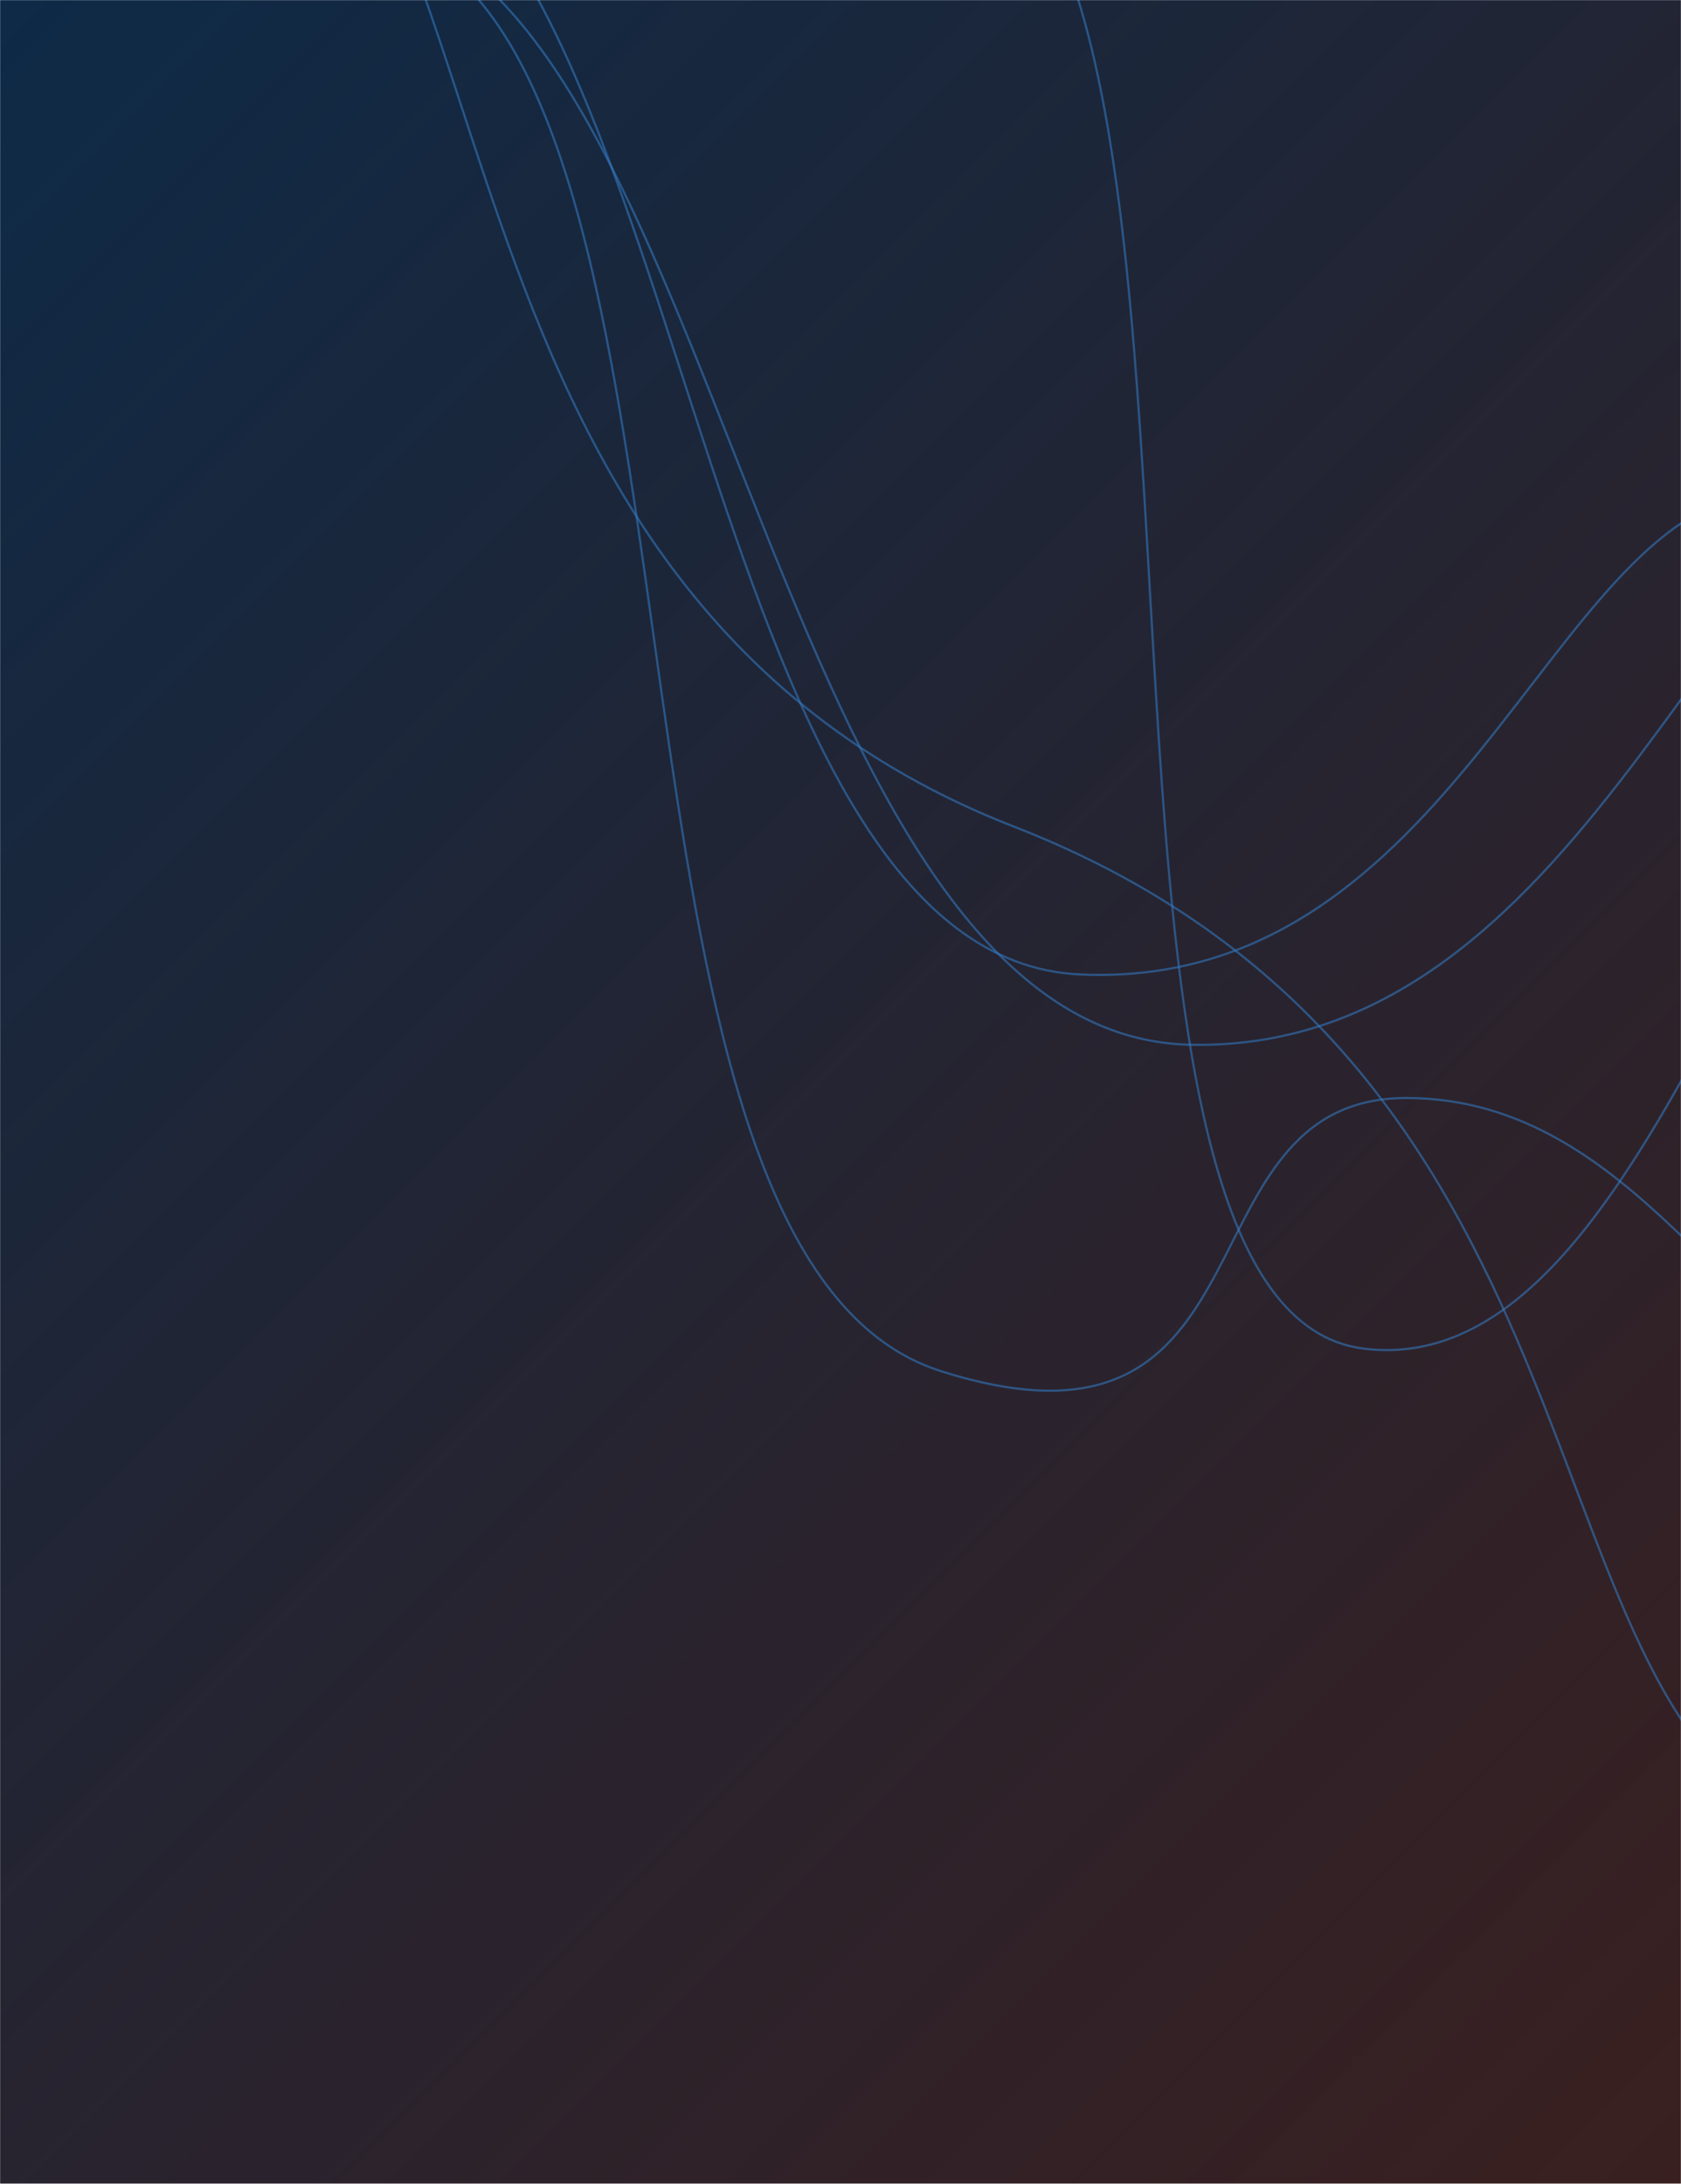 <svg xmlns="http://www.w3.org/2000/svg" version="1.1" xmlns:xlink="http://www.w3.org/1999/xlink" xmlns:svgjs="http://svgjs.dev/svgjs" width="1540" height="2000" preserveAspectRatio="none" viewBox="0 0 1540 2000"><g mask="url(&quot;#SvgjsMask1364&quot;)" fill="none"><rect width="1540" height="2000" x="0" y="0" fill="url(&quot;#SvgjsLinearGradient1365&quot;)"></rect><path d="M1839.41 575.07C1626.69 636.33 1522.53 1269.58 1249.11 1235.07 975.69 1200.56 1120.36 211.89 953.96-81.53" stroke="rgba(51,121,194,0.58)" stroke-width="2"></path><path d="M1662.23 1677.1C1384.8 1579.49 1498.36 978.34 929.04 757.1 359.73 535.86 487.49-153.01 195.86-277.1" stroke="rgba(51,121,194,0.58)" stroke-width="2"></path><path d="M1801.82 396.87C1578.21 429.24 1464.59 962.25 1092.48 956.87 720.38 951.49 666.51 68.6 383.15-53.91" stroke="rgba(51,121,194,0.58)" stroke-width="2"></path><path d="M1715.12 1255.58C1591.79 1246.6 1501.73 1005.58 1288.34 1005.58 1074.95 1005.58 1176.6 1355.87 861.55 1255.58 546.51 1155.29 655.51 244.25 434.77-4.56" stroke="rgba(51,121,194,0.58)" stroke-width="2"></path><path d="M1608.31 452.46C1419.83 474.15 1332.46 907.49 989.98 892.46 647.51 877.43 635.49 4.64 371.66-139.95" stroke="rgba(51,121,194,0.58)" stroke-width="2"></path></g><defs><mask id="SvgjsMask1364"><rect width="1540" height="2000" fill="#ffffff"></rect></mask><linearGradient x1="-7.47%" y1="5.75%" x2="107.47%" y2="94.25%" gradientUnits="userSpaceOnUse" id="SvgjsLinearGradient1365"><stop stop-color="#0e2a47" offset="0"></stop><stop stop-color="rgba(36, 7, 7, 0.9)" offset="1"></stop></linearGradient></defs></svg>